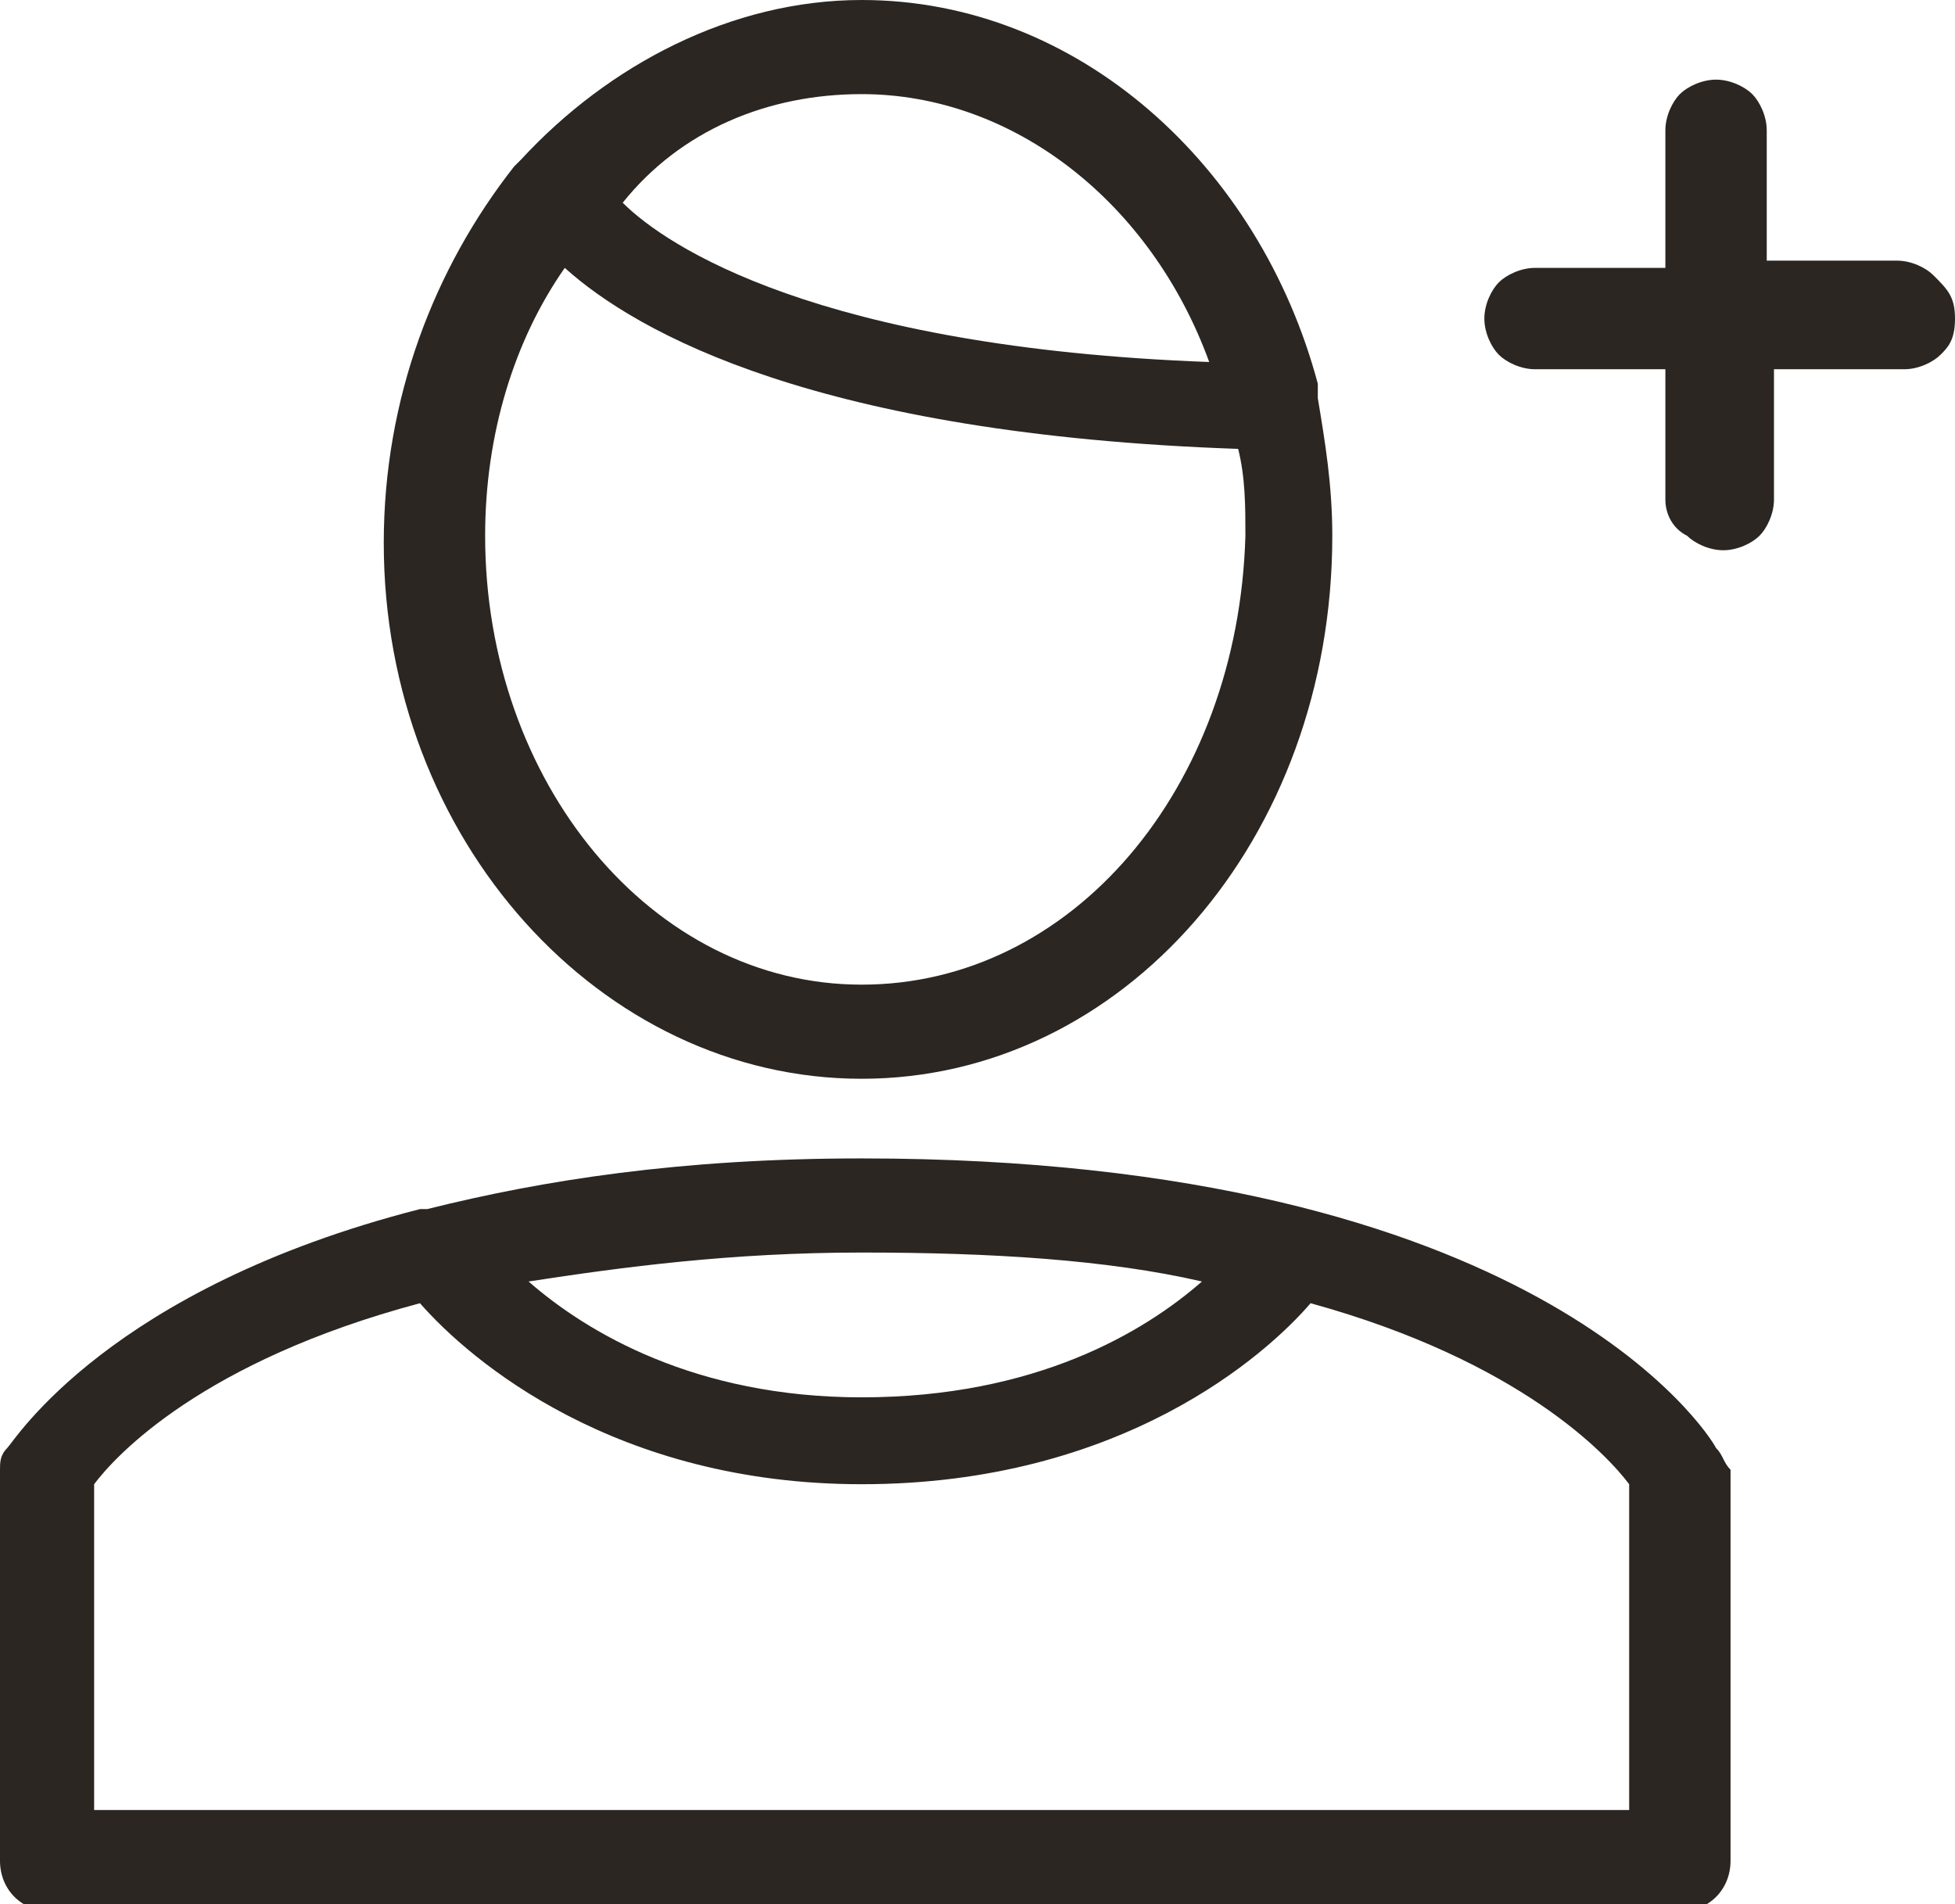 <?xml version="1.0" encoding="utf-8"?>
<!-- Generator: Adobe Illustrator 25.4.0, SVG Export Plug-In . SVG Version: 6.00 Build 0)  -->
<svg version="1.1" id="Capa_1" xmlns="http://www.w3.org/2000/svg" xmlns:xlink="http://www.w3.org/1999/xlink" x="0px" y="0px"
	 viewBox="0 0 27 26.3" style="enable-background:new 0 0 27 26.3;" xml:space="preserve">
<style type="text/css">
	.st0{display:none;}
	.st1{display:inline;fill:#7C7C7C;stroke:#1D1D1B;stroke-miterlimit:10;}
	.st2{display:inline;}
	.st3{fill:#2B2622;}
	.st4{fill:#FF5959;}
	.st5{fill:#FFFFFF;}
	.st6{fill:none;stroke:#2B2622;stroke-width:1.5;stroke-linecap:round;stroke-linejoin:round;stroke-miterlimit:10;}
	.st7{fill:#64605D;}
	.st8{fill:#FF5A5D;}
	.st9{fill:none;stroke:#F9F9F9;stroke-miterlimit:10;}
	.st10{fill:none;stroke:#BAB7B5;stroke-miterlimit:10;}
	.st11{fill:none;stroke:#FF5A5D;stroke-width:2;stroke-linecap:round;stroke-linejoin:round;stroke-miterlimit:10;}
	.st12{fill:#BDBDBC;}
	.st13{fill:#2E2925;}
	.st14{clip-path:url(#SVGID_00000040567881581872668000000015276494967485984682_);}
	.st15{clip-path:url(#SVGID_00000072991452858238334570000017421231931415774344_);}
</style>
<g>
	<path class="st3" d="M23.7,20c-0.1-0.2-2.5-4-11.8-4c-2.5,0-4.4,0.3-6,0.7c0,0-0.1,0-0.1,0c-4.3,1.1-5.6,3.2-5.7,3.3
		C0,20.1,0,20.2,0,20.3v5.4c0,0.4,0.3,0.7,0.7,0.7h22.5c0.4,0,0.7-0.3,0.7-0.7v-5.4C23.8,20.2,23.8,20.1,23.7,20 M16.6,17.7
		c-0.8,0.7-2.3,1.6-4.7,1.6c-2.3,0-3.8-0.9-4.6-1.6c1.3-0.2,2.8-0.4,4.6-0.4C13.7,17.3,15.3,17.4,16.6,17.7 M22.5,25H1.3v-4.5
		c0.3-0.4,1.5-1.7,4.5-2.5c0.7,0.8,2.7,2.5,6.1,2.5c3.6,0,5.6-1.8,6.2-2.5c2.9,0.8,4.1,2.1,4.4,2.5V25z"/>
	<path class="st3" d="M11.9,14.9c3.6,0,6.5-3.3,6.5-7.5c0-0.7-0.1-1.3-0.2-1.9c0-0.1,0-0.1,0-0.2C17.4,2.3,14.9,0,11.9,0
		c-1.8,0-3.5,0.9-4.7,2.2c0,0-0.1,0.1-0.1,0.1C6,3.7,5.3,5.5,5.3,7.5C5.3,11.6,8.3,14.9,11.9,14.9 M11.9,13.6
		c-2.9,0-5.2-2.8-5.2-6.2c0-1.4,0.4-2.7,1.1-3.7c1,0.9,3.5,2.3,9.3,2.5c0.1,0.4,0.1,0.8,0.1,1.2C17.1,10.9,14.8,13.6,11.9,13.6
		 M11.9,1.3c2.1,0,4,1.5,4.8,3.7c-5.4-0.2-7.5-1.6-8.1-2.2C9.4,1.8,10.6,1.3,11.9,1.3"/>
	<path class="st3" d="M23,3.6V1.8c0-0.2,0.1-0.4,0.2-0.5c0.1-0.1,0.3-0.2,0.5-0.2c0.2,0,0.4,0.1,0.5,0.2c0.1,0.1,0.2,0.3,0.2,0.5
		v1.8h1.8c0.2,0,0.4,0.1,0.5,0.2C26.9,4,27,4.1,27,4.4s-0.1,0.4-0.2,0.5s-0.3,0.2-0.5,0.2h-1.8v1.8c0,0.2-0.1,0.4-0.2,0.5
		c-0.1,0.1-0.3,0.2-0.5,0.2c-0.2,0-0.4-0.1-0.5-0.2C23.1,7.3,23,7.1,23,6.9V5.1h-1.8c-0.2,0-0.4-0.1-0.5-0.2
		c-0.1-0.1-0.2-0.3-0.2-0.5s0.1-0.4,0.2-0.5c0.1-0.1,0.3-0.2,0.5-0.2H23z"/>
</g>
</svg>
